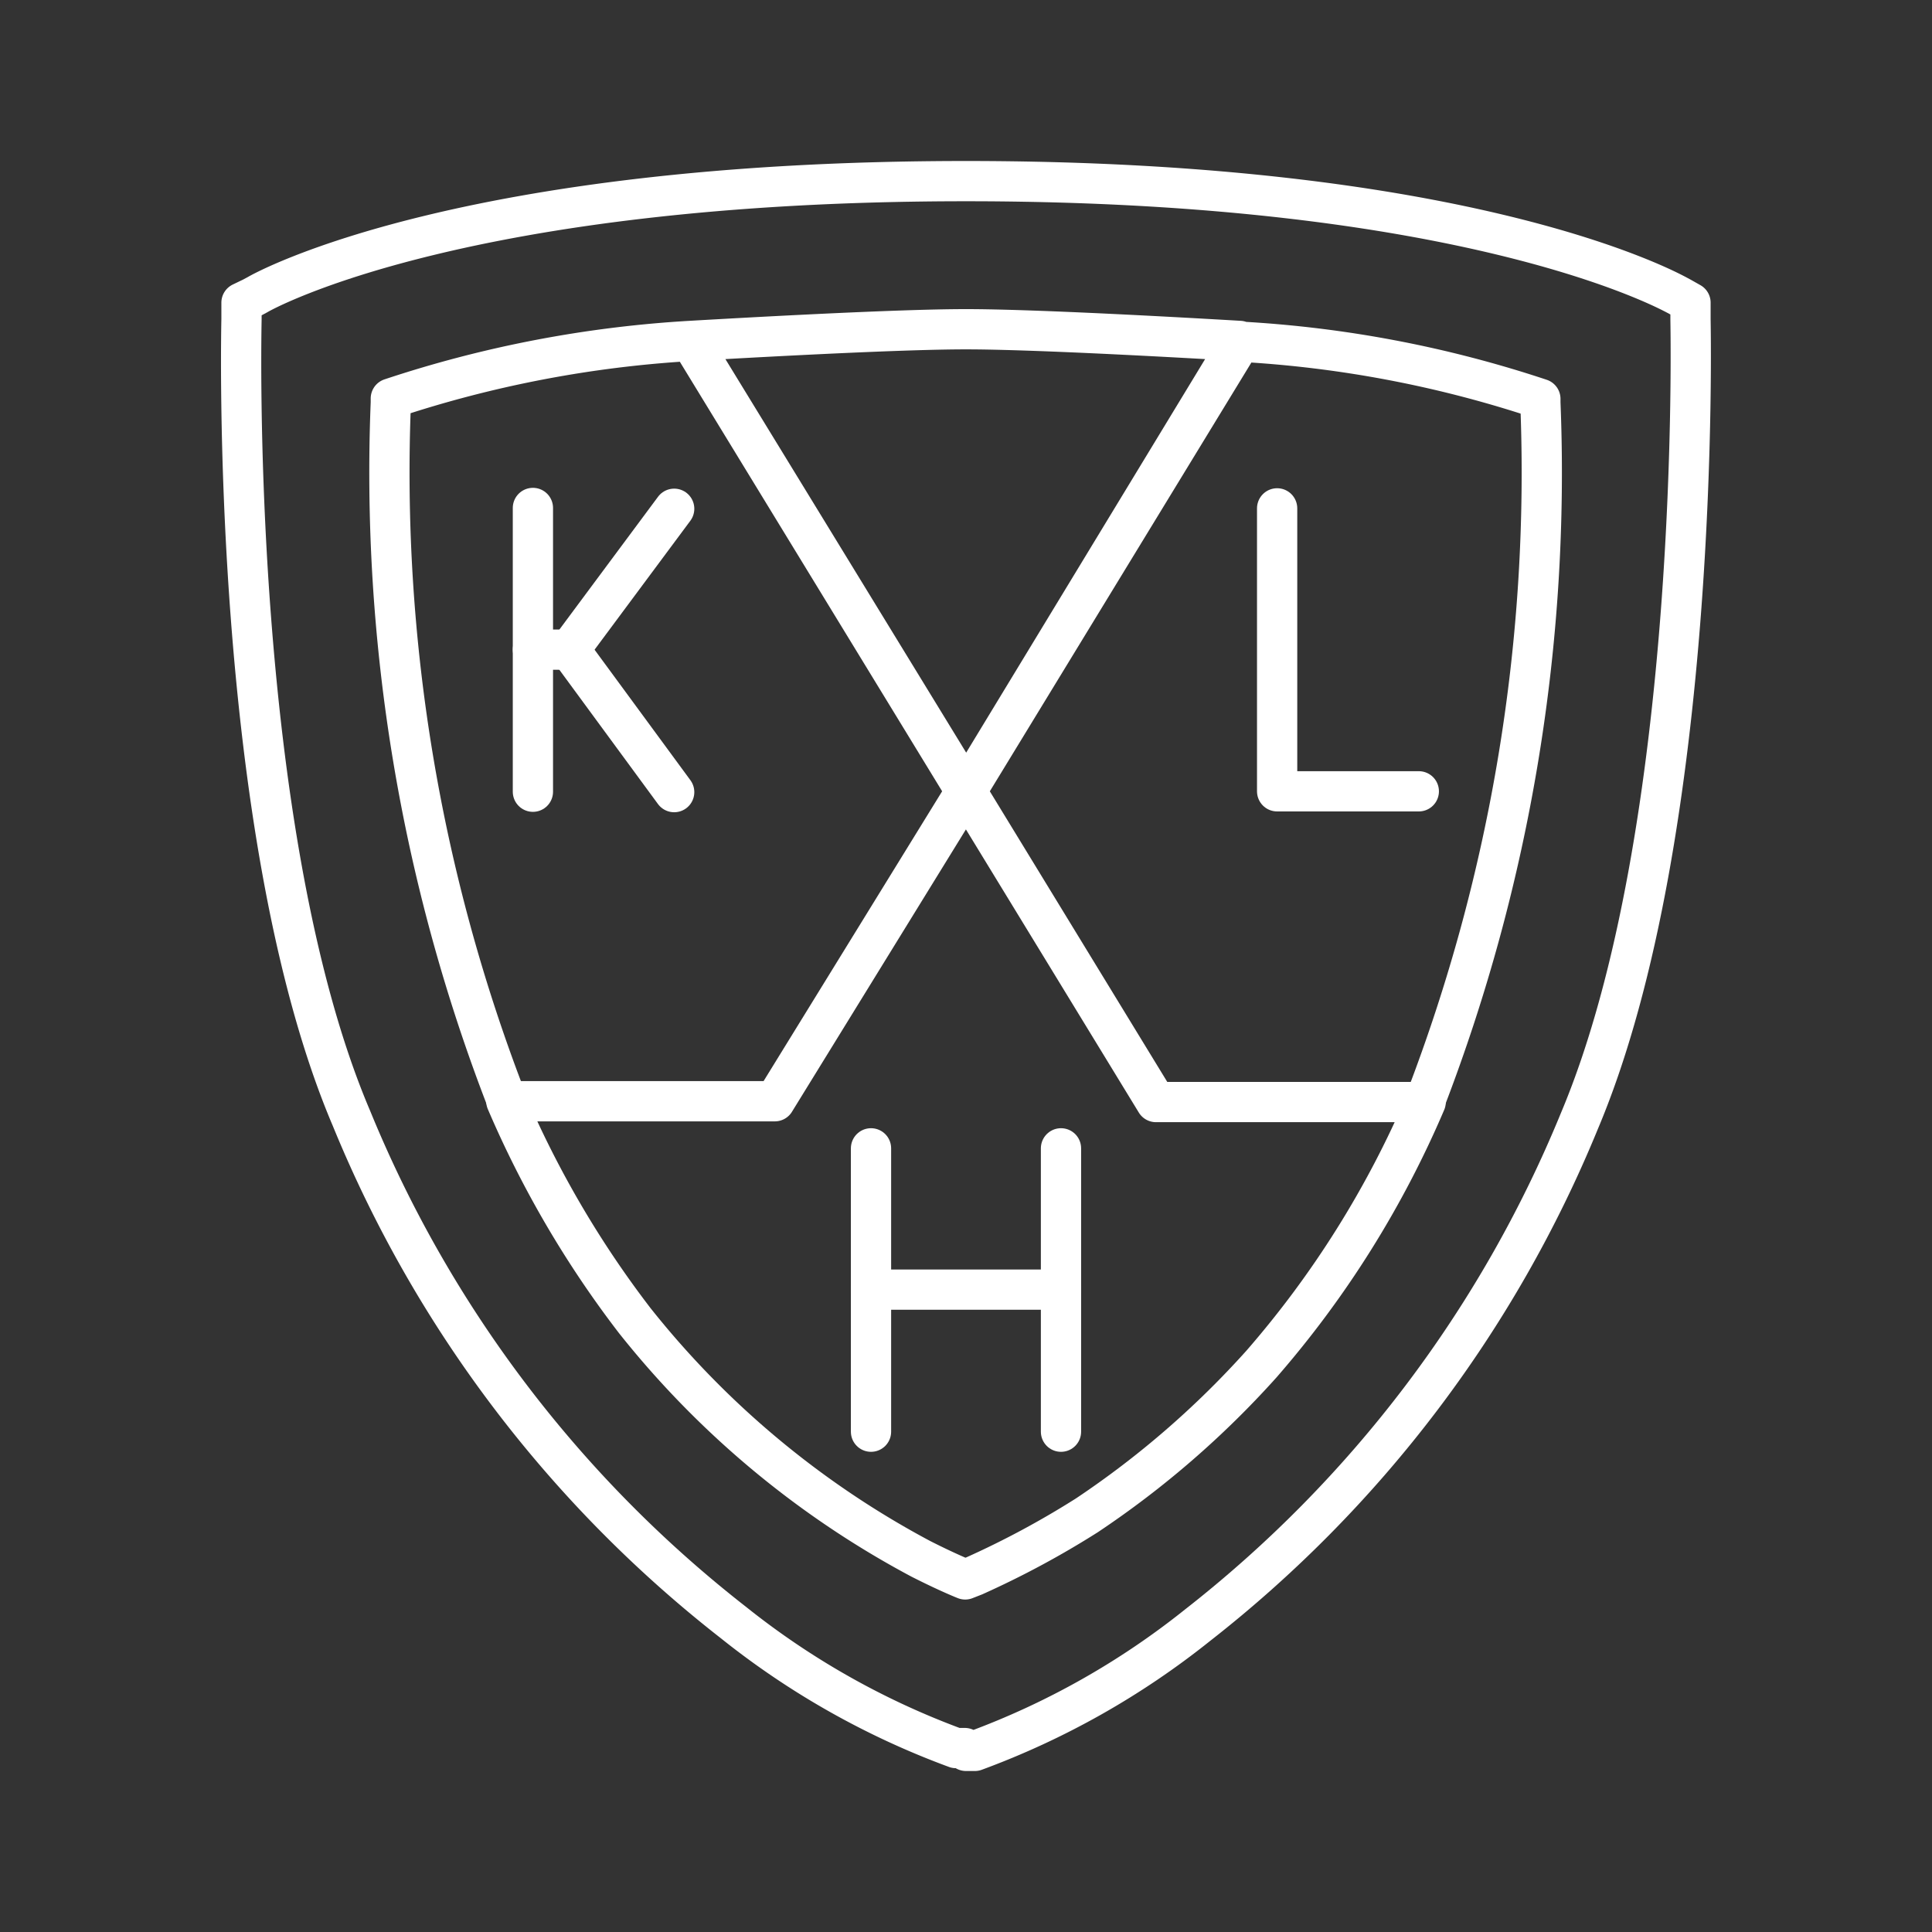 <svg id="Layer_2" data-name="Layer 2" xmlns="http://www.w3.org/2000/svg" viewBox="0 0 48 48"><rect x="0" y="0" width="48" height="48" fill="#333333" stroke="none"/><defs><style>.cls-1{fill:none;stroke:#fff;stroke-linecap:round;stroke-linejoin:round;}</style></defs><path class="cls-1" d="M29.84,27.38H28.72L24,19.65l-4.75,7.71H12.58a25.26,25.26,0,0,0,3.19,5.45,22.68,22.68,0,0,0,7.11,5.92h0c.69.35,1.1.51,1.1.51h0l.23-.09A22.25,22.25,0,0,0,27,37.65a22.91,22.91,0,0,0,4.34-3.76,24.61,24.61,0,0,0,4.08-6.51Z"/><path class="cls-1" d="M24,19.65,17.16,8.47A28.91,28.91,0,0,0,9.71,9.9V10a43.22,43.22,0,0,0,2.88,17.34m22.82,0A43.44,43.44,0,0,0,38.27,10V9.91a28.55,28.55,0,0,0-7.45-1.42L24,19.67m0,0L17.16,8.47c1.39-.08,5.11-.29,6.84-.29s5.42.21,6.8.29Z"/><path class="cls-1" d="M24,43.5l.14,0,.08,0a19.79,19.79,0,0,0,5.53-3.12,30.64,30.64,0,0,0,9.49-12.53h0C42.28,20.64,42,8.05,42,7.93V7.52l-.23-.13-.13-.07C41.4,7.2,36.48,4.5,24,4.5h0C11.52,4.5,6.6,7.2,6.4,7.32l-.13.07L6,7.52v.41c0,.12-.31,12.71,2.73,19.85a30.56,30.56,0,0,0,9.49,12.53,19.79,19.79,0,0,0,5.53,3.12l.08,0,.14,0Z"/><line class="cls-1" x1="13.24" y1="12.62" x2="13.24" y2="19.67"/><line class="cls-1" x1="14.15" y1="16.14" x2="16.75" y2="12.64"/><line class="cls-1" x1="14.15" y1="16.14" x2="16.75" y2="19.68"/><line class="cls-1" x1="14.15" y1="16.14" x2="13.24" y2="16.14"/><polyline class="cls-1" points="31.73 12.63 31.73 19.66 35.25 19.66"/><line class="cls-1" x1="21.64" y1="28.53" x2="21.64" y2="35.57"/><line class="cls-1" x1="26.36" y1="28.53" x2="26.36" y2="35.57"/><line class="cls-1" x1="21.64" y1="32.04" x2="26.36" y2="32.04"/></svg>